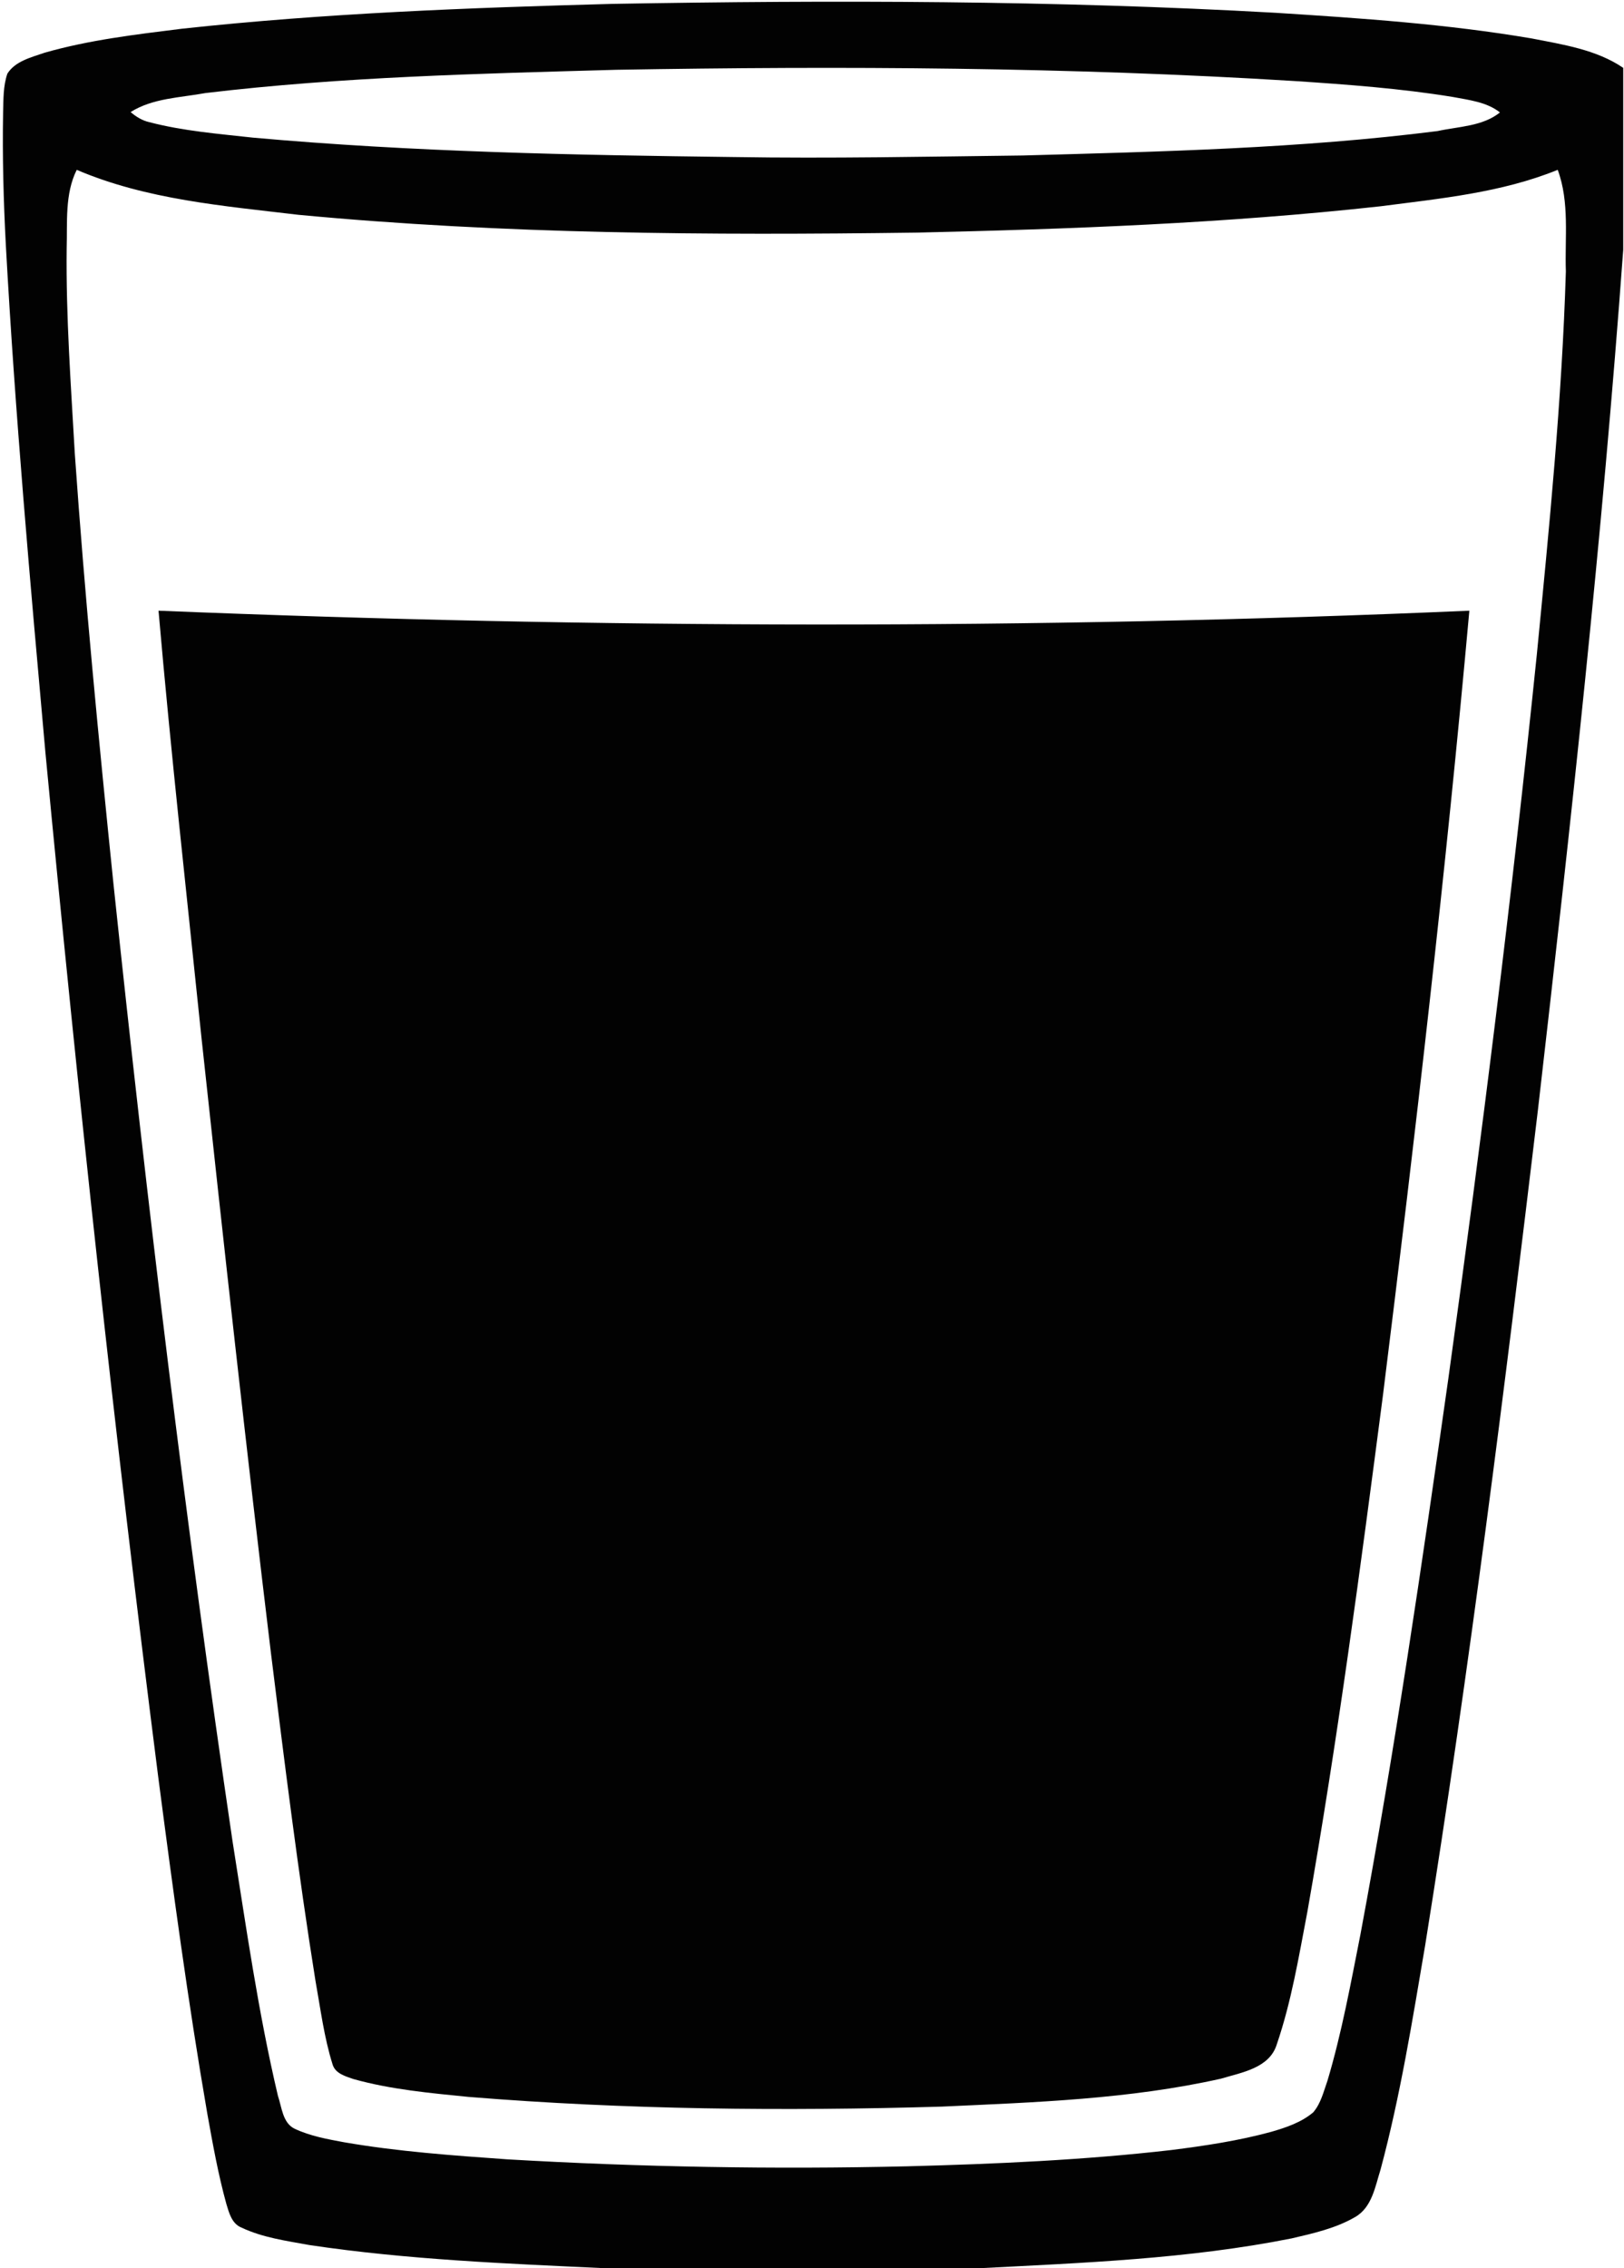 <?xml version="1.0" encoding="utf-8"?>
<!-- Generator: Adobe Illustrator 16.0.0, SVG Export Plug-In . SVG Version: 6.00 Build 0)  -->
<!DOCTYPE svg PUBLIC "-//W3C//DTD SVG 1.1//EN" "http://www.w3.org/Graphics/SVG/1.1/DTD/svg11.dtd">
<svg version="1.1" id="Layer_1" xmlns="http://www.w3.org/2000/svg" xmlns:xlink="http://www.w3.org/1999/xlink" x="0px" y="0px"
	 width="419px" height="585px" viewBox="0 0 419 585" style="enable-background:new 0 0 419 585;" xml:space="preserve">
<style type="text/css">
<![CDATA[
	.st0{fill:#020202;}
]]>
</style>
<path class="st0" d="M395.1,9.9c-21.8-3.7-43.9-5.2-66-6.6C272.1,0.1,215,0,158,1c-37,1-74.1,2.4-111,6.4C35,8.9,23,10.3,11.5,13.6
	C8,14.8,3.9,15.8,1.9,19c-1.1,3.2-1,6.6-1.1,10C0.6,40.4,0.9,51.7,1.5,63.1c2.4,43.7,6.3,87.3,10.2,130.8
	c8.4,88.2,17.9,176.3,29.1,264.2c3.8,29.1,7.7,58.2,12.7,87.1c1.4,7.8,2.8,15.6,4.9,23.2c0.7,2.3,1.4,5.1,3.9,6.1
	c5.5,2.6,11.5,3.4,17.5,4.5c25.4,3.8,51.1,4.8,76.7,6h95.8c27-1.4,54.3-2.4,80.9-7.7c5.6-1.3,11.4-2.6,16.4-5.5
	c4.4-2.5,5.2-7.9,6.6-12.3c5.1-19,8.2-38.4,11.5-57.8c11.5-71.6,20.5-143.5,29.1-215.5c8.5-73.8,16.6-147.7,22-221.8V17.5
	C411.9,12.8,403.3,11.5,395.1,9.9z M53,24c35.2-4.2,70.6-5,106-6c58.3-1,116.8-0.7,175,2.9c13.6,0.9,27.3,1.9,40.8,4.1
	c4.2,0.8,8.8,1.3,12.2,4c-4.5,3.6-10.6,3.6-16.1,4.8c-35.5,4.5-71.3,5.3-107,6.3c-24.9,0.3-49.8,0.8-74.6,0.4
	c-41.3-0.5-82.8-1.3-124-5c-9-1-18-1.7-26.8-4c-1.8-0.4-3.4-1.4-4.8-2.6C39.4,25.3,46.5,25.2,53,24z M404,70
	c-1,33.1-4.3,66-7.5,98.9c-6.4,62.3-14.2,124.5-22.8,186.5c-6.8,47.9-13.8,95.9-22.7,143.5c-2.5,12.6-4.8,25.3-8.5,37.7
	c-1,2.8-1.7,5.9-3.7,8.2c-3.1,2.6-7,3.9-10.8,5c-8.4,2.3-17.1,3.6-25.8,4.7c-22.6,2.6-45.4,3.6-68.2,4.2
	c-34.4,0.8-68.7,0.2-103.1-1.8c-14.1-1-28.2-2-42.1-4.4c-4.3-0.8-8.8-1.6-12.8-3.5c-3.1-1.5-3.3-5.6-4.3-8.5
	c-5.1-21.6-8.2-43.6-11.7-65.6c-12.1-82-22-164.3-30.7-246.7c-3.8-37-7.4-74-10-111.2C18.3,99.3,17,81.7,17.2,64
	c0.2-6.7-0.5-14,2.6-20.2c18,7.7,37.9,9.3,57.2,11.6c52.8,5,106,5.3,159,4.6c40.1-0.9,80.3-2.4,120.2-6.8c15.4-2,31.2-3.5,45.7-9.4
	C405,52.2,403.7,61.3,404,70z"/>
<path class="st0" d="M40.9,157.5c112.7,4.6,225.6,4.9,338.2,0c-6.1,67.6-13.9,135-22.3,202.4c-5.8,44.5-11.7,89-19.5,133.2
	c-2.2,11.5-4.1,23.1-7.9,34.2c-1.9,6.1-9.1,7.2-14.4,8.8c-23.6,5.3-48,6.1-72,7.2c-40.7,1.2-81.5,0.8-122.1-2.5
	c-10-1-20-1.9-29.7-4.6c-2-0.7-4.7-1.4-5.4-3.8c-2.2-7-3.1-14.3-4.4-21.5c-4.5-28.1-8-56.4-11.5-84.6
	C63.5,373.4,57.7,320.6,52,267.8C48.2,231,44.1,194.3,40.9,157.5z"/>
</svg>
